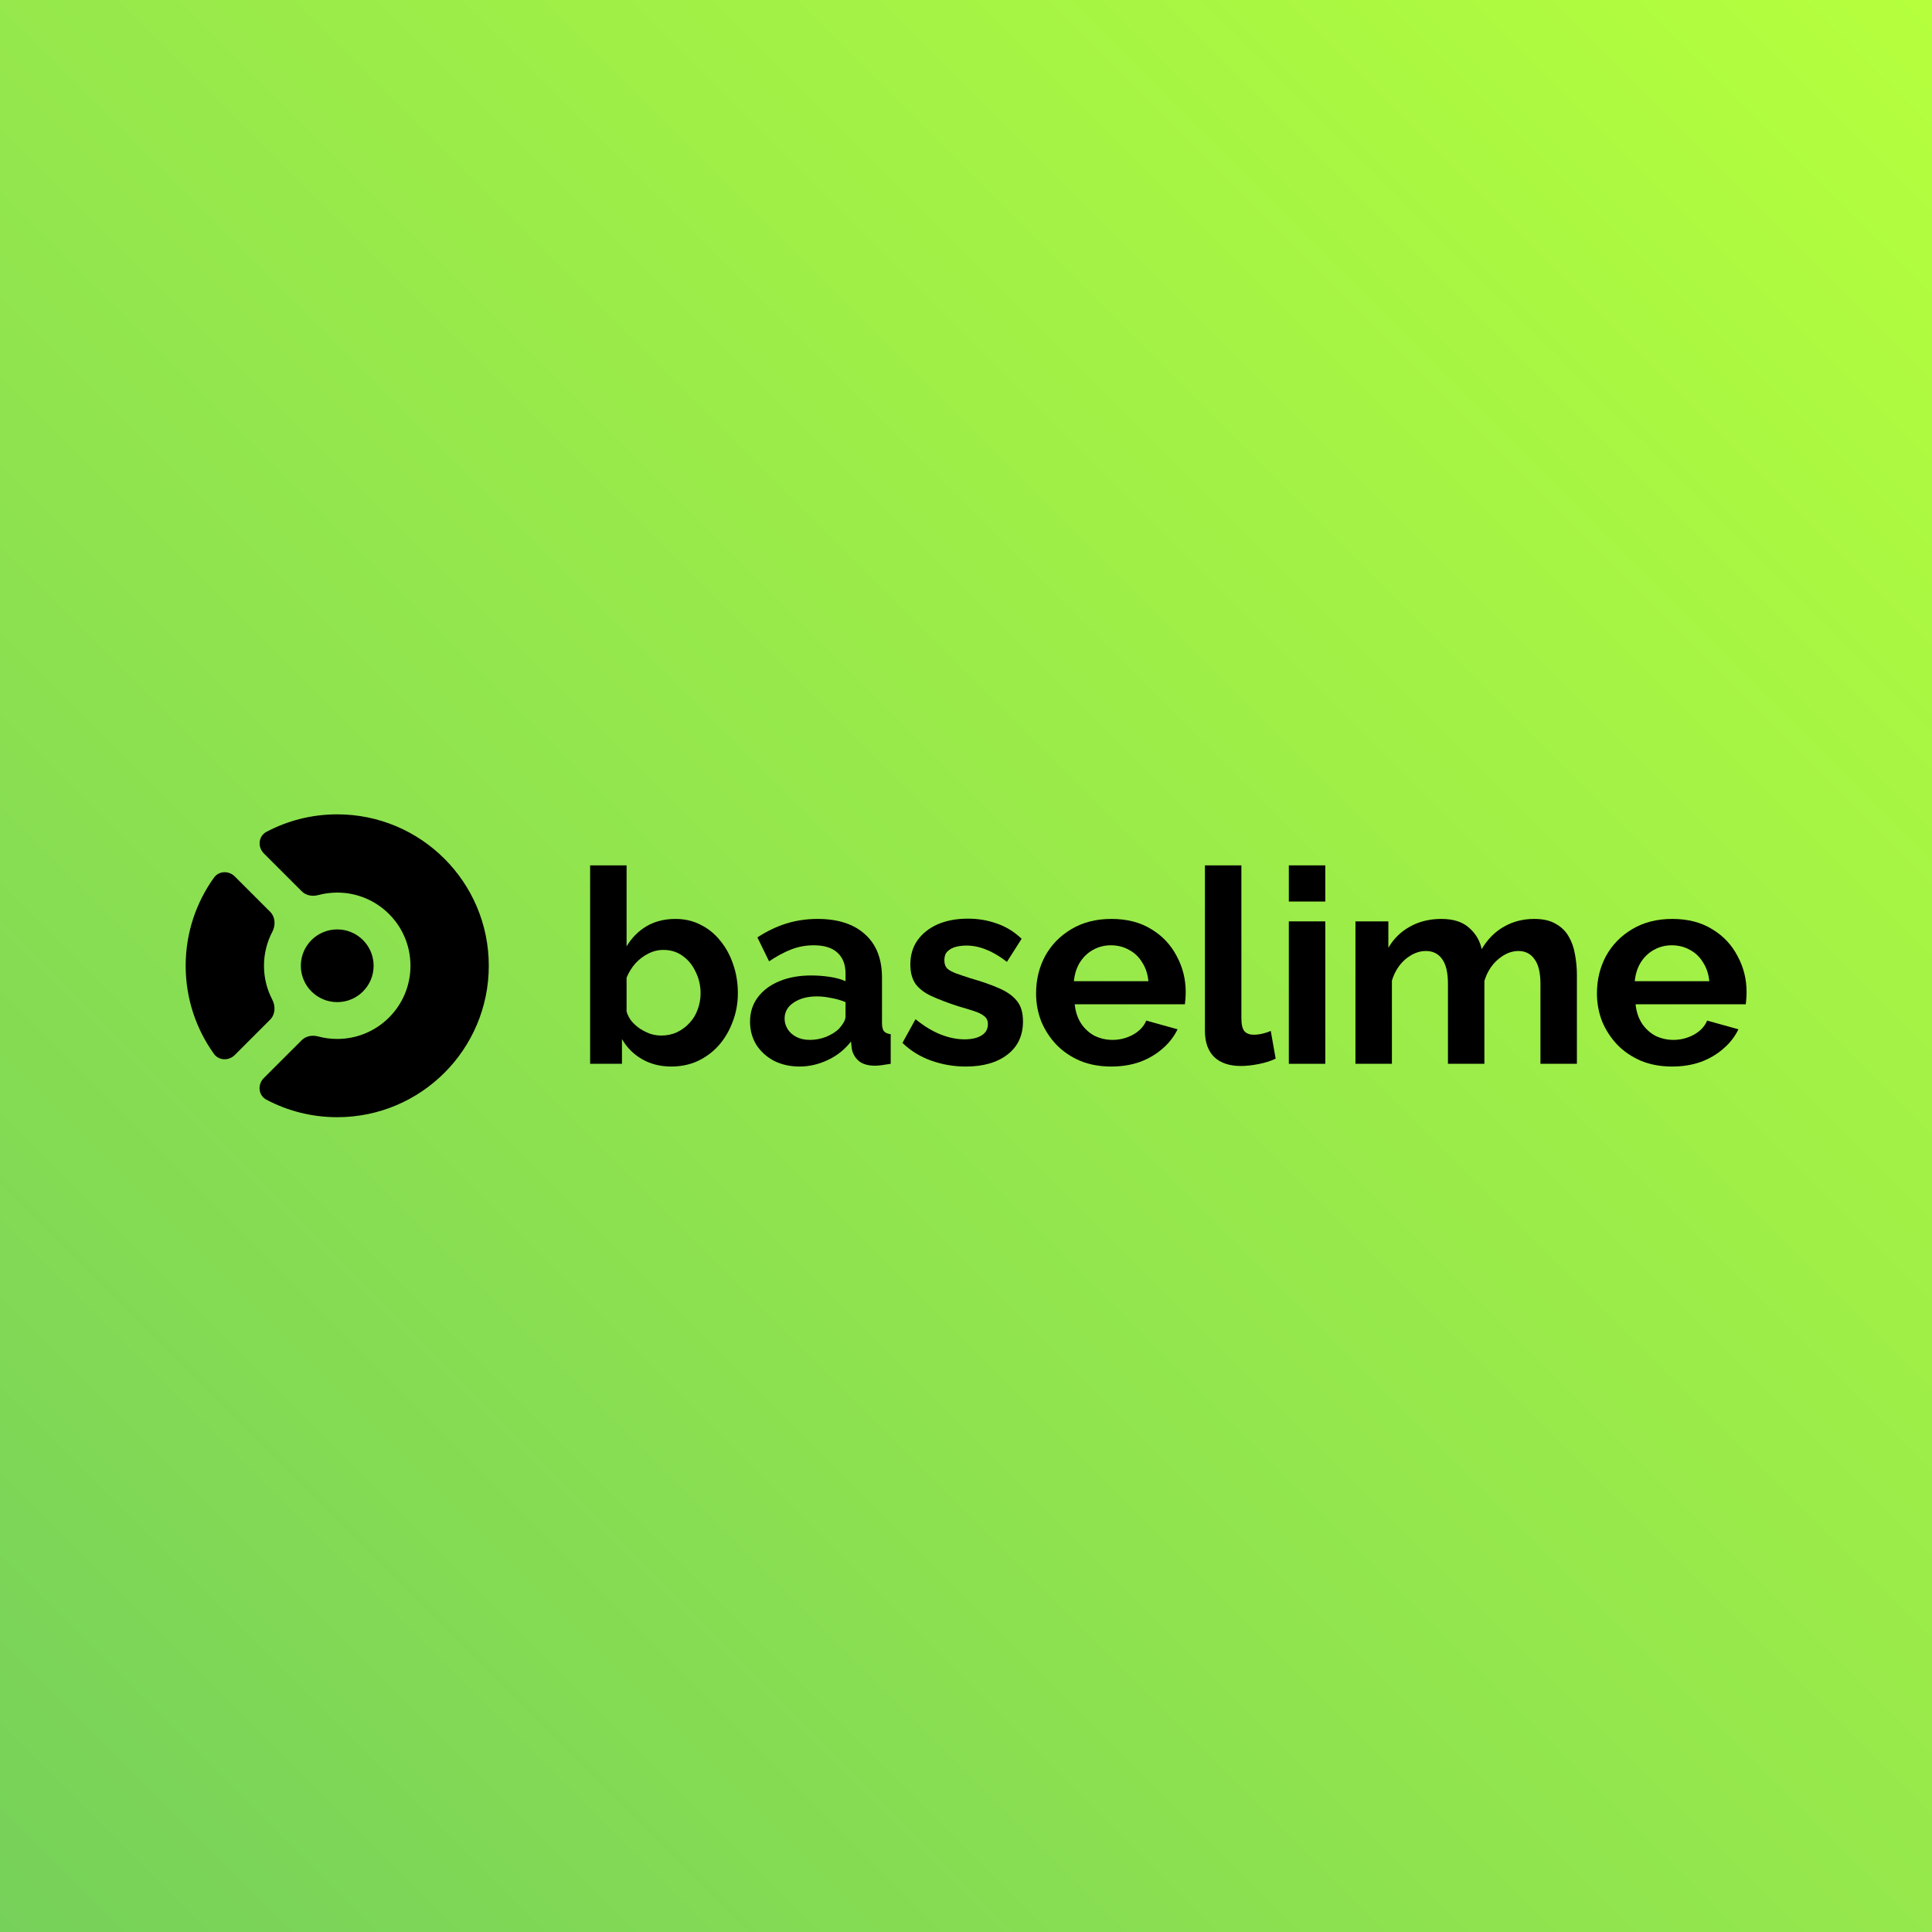 <svg width="2000" height="2000" viewBox="0 0 2000 2000" fill="none" xmlns="http://www.w3.org/2000/svg">
<rect width="2000" height="2000" fill="url(#paint0_linear_1429_3970)"/>
<path d="M349.099 1156.52C435.747 1156.52 505.99 1086.34 505.99 999.763C505.99 913.186 435.747 843.002 349.099 843.002C322.66 843.002 297.749 849.536 275.894 861.077C267.463 865.529 266.443 876.775 273.187 883.513L312.383 922.676C316.773 927.063 323.353 928.211 329.348 926.599C335.645 924.906 342.266 924.003 349.099 924.003C390.974 924.003 424.922 957.922 424.922 999.763C424.922 1041.6 390.974 1075.52 349.099 1075.52C342.242 1075.52 335.598 1074.61 329.281 1072.91C323.282 1071.29 316.694 1072.44 312.299 1076.83L273.117 1115.98C266.376 1122.71 267.392 1133.95 275.818 1138.41C297.691 1149.98 322.629 1156.52 349.099 1156.52Z" fill="black"/>
<path d="M221.45 1090.93C226.57 1098.07 236.808 1098.35 243.026 1092.14L279.6 1055.59C285.033 1050.16 285.416 1041.61 281.858 1034.81C276.376 1024.33 273.276 1012.41 273.276 999.763C273.276 987.097 276.386 975.157 281.886 964.664C285.453 957.859 285.074 949.297 279.637 943.865L243.071 907.329C236.854 901.118 226.62 901.393 221.499 908.532C203.061 934.231 192.207 965.731 192.207 999.763C192.207 1033.77 203.042 1065.24 221.45 1090.93Z" fill="black"/>
<path d="M349.099 962.121C369.905 962.121 386.772 978.974 386.772 999.763C386.772 1020.55 369.905 1037.4 349.099 1037.4C328.292 1037.4 311.426 1020.55 311.426 999.763C311.426 978.974 328.292 962.121 349.099 962.121Z" fill="black"/>
<path d="M694.83 1104.07C683.565 1104.07 673.52 1101.53 664.695 1096.47C655.871 1091.4 648.924 1084.46 643.854 1075.65V1101.25H610.903V895.83H648.642V979.688C653.899 970.87 660.752 963.929 669.201 958.864C677.838 953.799 687.883 951.266 699.336 951.266C708.912 951.266 717.643 953.33 725.528 957.457C733.414 961.397 740.174 966.931 745.806 974.06C751.627 981.189 756.039 989.349 759.043 998.542C762.235 1007.73 763.831 1017.58 763.831 1028.09C763.831 1038.59 762.047 1048.44 758.48 1057.64C755.1 1066.83 750.312 1074.99 744.116 1082.12C737.92 1089.06 730.598 1094.5 722.149 1098.44C713.888 1102.19 704.781 1104.07 694.83 1104.07ZM684.41 1071.99C690.418 1071.99 695.863 1070.86 700.745 1068.61C705.814 1066.17 710.132 1062.98 713.7 1059.04C717.455 1055.1 720.271 1050.51 722.149 1045.25C724.214 1039.81 725.247 1034.19 725.247 1028.37C725.247 1020.3 723.557 1012.89 720.177 1006.14C716.986 999.198 712.479 993.664 706.659 989.537C701.026 985.41 694.361 983.346 686.663 983.346C681.218 983.346 675.961 984.659 670.891 987.286C666.01 989.724 661.597 993.101 657.654 997.416C653.899 1001.73 650.895 1006.61 648.642 1012.05V1047.22C649.769 1050.98 651.552 1054.35 653.993 1057.35C656.622 1060.36 659.626 1062.98 663.005 1065.23C666.385 1067.3 669.859 1068.99 673.426 1070.3C677.181 1071.42 680.842 1071.99 684.41 1071.99Z" fill="black"/>
<path d="M776.445 1057.64C776.445 1048.07 779.074 1039.72 784.331 1032.59C789.776 1025.27 797.286 1019.65 806.862 1015.71C816.437 1011.77 827.421 1009.8 839.813 1009.8C846.009 1009.8 852.299 1010.27 858.683 1011.2C865.066 1012.14 870.605 1013.64 875.299 1015.71V1007.83C875.299 998.448 872.483 991.225 866.85 986.16C861.405 981.095 853.238 978.562 842.348 978.562C834.274 978.562 826.576 979.969 819.254 982.783C811.931 985.597 804.233 989.724 796.16 995.165L784.049 970.401C793.813 964.023 803.764 959.239 813.903 956.05C824.229 952.861 835.025 951.266 846.291 951.266C867.319 951.266 883.654 956.519 895.295 967.025C907.124 977.53 913.038 992.538 913.038 1012.05V1059.04C913.038 1062.98 913.695 1065.8 915.01 1067.48C916.512 1069.17 918.859 1070.21 922.051 1070.58V1101.25C918.671 1101.82 915.573 1102.28 912.757 1102.66C910.128 1103.04 907.875 1103.22 905.997 1103.22C898.487 1103.22 892.761 1101.53 888.818 1098.16C885.062 1094.78 882.716 1090.65 881.777 1085.78L880.932 1078.18C874.548 1086.43 866.568 1092.81 856.993 1097.31C847.417 1101.82 837.654 1104.07 827.703 1104.07C817.939 1104.07 809.115 1102.1 801.229 1098.16C793.531 1094.03 787.429 1088.5 782.923 1081.56C778.604 1074.43 776.445 1066.45 776.445 1057.64ZM868.258 1065.23C870.324 1062.98 872.013 1060.73 873.328 1058.48C874.642 1056.23 875.299 1054.17 875.299 1052.29V1037.38C870.793 1035.5 865.911 1034.09 860.654 1033.15C855.397 1032.03 850.421 1031.47 845.727 1031.47C835.964 1031.47 827.891 1033.62 821.507 1037.94C815.311 1042.07 812.213 1047.6 812.213 1054.54C812.213 1058.29 813.245 1061.86 815.311 1065.23C817.376 1068.61 820.38 1071.33 824.323 1073.39C828.266 1075.46 832.96 1076.49 838.405 1076.49C844.038 1076.49 849.576 1075.46 855.021 1073.39C860.466 1071.14 864.879 1068.42 868.258 1065.23Z" fill="black"/>
<path d="M999.844 1104.07C987.264 1104.07 975.247 1102 963.794 1097.88C952.341 1093.75 942.484 1087.65 934.223 1079.59L947.741 1055.1C956.566 1062.23 965.202 1067.48 973.651 1070.86C982.288 1074.24 990.55 1075.93 998.435 1075.93C1005.76 1075.93 1011.58 1074.61 1015.9 1071.99C1020.4 1069.36 1022.66 1065.42 1022.66 1060.17C1022.66 1056.6 1021.44 1053.88 1018.99 1052.01C1016.55 1049.94 1012.99 1048.16 1008.29 1046.66C1003.79 1045.16 998.248 1043.47 991.676 1041.6C980.786 1038.03 971.68 1034.56 964.358 1031.18C957.035 1027.81 951.496 1023.59 947.741 1018.52C944.174 1013.27 942.39 1006.61 942.39 998.542C942.39 988.786 944.831 980.438 949.712 973.497C954.782 966.368 961.729 960.834 970.553 956.894C979.566 952.955 990.08 950.985 1002.1 950.985C1012.61 950.985 1022.56 952.673 1031.95 956.05C1041.34 959.239 1049.88 964.492 1057.58 971.808L1042.37 995.728C1034.86 989.912 1027.73 985.691 1020.97 983.065C1014.21 980.25 1007.35 978.843 1000.41 978.843C996.464 978.843 992.709 979.312 989.141 980.251C985.762 981.189 982.945 982.783 980.692 985.034C978.627 987.098 977.594 990.1 977.594 994.039C977.594 997.604 978.533 1000.42 980.411 1002.48C982.476 1004.36 985.48 1006.05 989.423 1007.55C993.554 1009.05 998.529 1010.74 1004.35 1012.61C1016.18 1015.99 1026.13 1019.46 1034.2 1023.02C1042.46 1026.59 1048.66 1031 1052.79 1036.25C1056.92 1041.31 1058.99 1048.35 1058.99 1057.35C1058.99 1071.99 1053.64 1083.43 1042.93 1091.69C1032.23 1099.94 1017.87 1104.07 999.844 1104.07Z" fill="black"/>
<path d="M1150.28 1104.07C1138.45 1104.07 1127.75 1102.1 1118.17 1098.16C1108.59 1094.03 1100.43 1088.5 1093.67 1081.56C1086.91 1074.43 1081.65 1066.36 1077.9 1057.35C1074.33 1048.16 1072.55 1038.5 1072.55 1028.37C1072.55 1014.3 1075.64 1001.45 1081.84 989.818C1088.22 978.187 1097.24 968.901 1108.88 961.959C1120.7 954.831 1134.6 951.266 1150.56 951.266C1166.71 951.266 1180.51 954.831 1191.96 961.959C1203.41 968.901 1212.14 978.187 1218.15 989.818C1224.35 1001.26 1227.44 1013.64 1227.44 1026.96C1227.44 1029.21 1227.35 1031.56 1227.16 1034C1226.98 1036.25 1226.79 1038.13 1226.6 1039.63H1112.54C1113.29 1047.13 1115.45 1053.7 1119.02 1059.32C1122.77 1064.95 1127.46 1069.27 1133.1 1072.27C1138.92 1075.08 1145.11 1076.49 1151.68 1076.49C1159.2 1076.49 1166.24 1074.71 1172.81 1071.14C1179.57 1067.39 1184.17 1062.51 1186.61 1056.51L1219 1065.52C1215.43 1073.02 1210.26 1079.68 1203.51 1085.49C1196.93 1091.31 1189.14 1095.91 1180.13 1099.28C1171.12 1102.47 1161.17 1104.07 1150.28 1104.07ZM1111.69 1015.71H1188.86C1188.11 1008.2 1185.95 1001.73 1182.38 996.29C1179 990.662 1174.5 986.348 1168.86 983.346C1163.23 980.157 1156.94 978.562 1149.99 978.562C1143.24 978.562 1137.04 980.157 1131.41 983.346C1125.96 986.348 1121.46 990.662 1117.89 996.29C1114.51 1001.73 1112.44 1008.2 1111.69 1015.71Z" fill="black"/>
<path d="M1247.34 895.83H1285.08V1053.98C1285.08 1060.73 1286.2 1065.33 1288.46 1067.77C1290.71 1070.02 1293.81 1071.14 1297.75 1071.14C1300.75 1071.14 1303.85 1070.77 1307.04 1070.02C1310.24 1069.27 1313.05 1068.33 1315.49 1067.2L1320.56 1095.91C1315.49 1098.35 1309.58 1100.22 1302.82 1101.53C1296.06 1102.85 1289.96 1103.5 1284.51 1103.5C1272.68 1103.5 1263.48 1100.41 1256.91 1094.22C1250.53 1087.84 1247.34 1078.83 1247.34 1067.2V895.83Z" fill="black"/>
<path d="M1334.19 1101.25V953.799H1371.93V1101.25H1334.19ZM1334.19 933.256V895.83H1371.93V933.256H1334.19Z" fill="black"/>
<path d="M1632.41 1101.25H1594.67V1018.52C1594.67 1006.89 1592.6 998.354 1588.47 992.914C1584.53 987.286 1578.99 984.472 1571.86 984.472C1564.53 984.472 1557.49 987.379 1550.73 993.195C1544.16 998.823 1539.47 1006.23 1536.65 1015.43V1101.25H1498.91V1018.52C1498.91 1006.7 1496.85 998.073 1492.72 992.632C1488.77 987.192 1483.23 984.472 1476.1 984.472C1468.78 984.472 1461.74 987.286 1454.98 992.914C1448.41 998.542 1443.71 1005.95 1440.9 1015.14V1101.25H1403.16V953.799H1437.23V981.095C1442.87 971.527 1450.38 964.211 1459.77 959.145C1469.15 953.893 1479.95 951.266 1492.15 951.266C1504.36 951.266 1513.84 954.268 1520.6 960.271C1527.55 966.274 1531.96 973.684 1533.84 982.502C1539.84 972.371 1547.45 964.68 1556.65 959.427C1566.04 953.986 1576.55 951.266 1588.19 951.266C1597.39 951.266 1604.81 952.955 1610.44 956.331C1616.26 959.521 1620.77 963.929 1623.96 969.557C1627.15 974.998 1629.31 981.189 1630.44 988.13C1631.75 995.071 1632.41 1002.11 1632.41 1009.23V1101.25Z" fill="black"/>
<path d="M1730.89 1104.07C1719.06 1104.07 1708.35 1102.1 1698.78 1098.16C1689.2 1094.03 1681.04 1088.5 1674.28 1081.56C1667.52 1074.43 1662.26 1066.36 1658.51 1057.35C1654.94 1048.16 1653.15 1038.5 1653.15 1028.37C1653.15 1014.3 1656.25 1001.45 1662.45 989.818C1668.83 978.187 1677.84 968.901 1689.49 961.959C1701.31 954.831 1715.21 951.266 1731.17 951.266C1747.31 951.266 1761.11 954.831 1772.57 961.959C1784.02 968.901 1792.75 978.187 1798.76 989.818C1804.96 1001.26 1808.05 1013.64 1808.05 1026.96C1808.05 1029.21 1807.96 1031.56 1807.77 1034C1807.58 1036.25 1807.4 1038.13 1807.21 1039.63H1693.15C1693.9 1047.13 1696.06 1053.7 1699.62 1059.32C1703.38 1064.95 1708.07 1069.27 1713.71 1072.27C1719.53 1075.08 1725.72 1076.49 1732.29 1076.49C1739.8 1076.49 1746.84 1074.71 1753.42 1071.14C1760.18 1067.39 1764.78 1062.51 1767.22 1056.51L1799.6 1065.52C1796.04 1073.02 1790.87 1079.68 1784.11 1085.49C1777.54 1091.31 1769.75 1095.91 1760.74 1099.28C1751.73 1102.47 1741.78 1104.07 1730.89 1104.07ZM1692.3 1015.71H1769.47C1768.72 1008.2 1766.56 1001.73 1762.99 996.29C1759.61 990.662 1755.11 986.348 1749.47 983.346C1743.84 980.157 1737.55 978.562 1730.6 978.562C1723.84 978.562 1717.65 980.157 1712.02 983.346C1706.57 986.348 1702.06 990.662 1698.5 996.29C1695.12 1001.73 1693.05 1008.2 1692.3 1015.71Z" fill="black"/>
<defs>
<linearGradient id="paint0_linear_1429_3970" x1="1999.2" y1="-9.19995e-05" x2="-1087.8" y2="3086.99" gradientUnits="userSpaceOnUse">
<stop stop-color="#B5FF3D"/>
<stop offset="1" stop-color="#54B86A"/>
</linearGradient>
</defs>
</svg>
